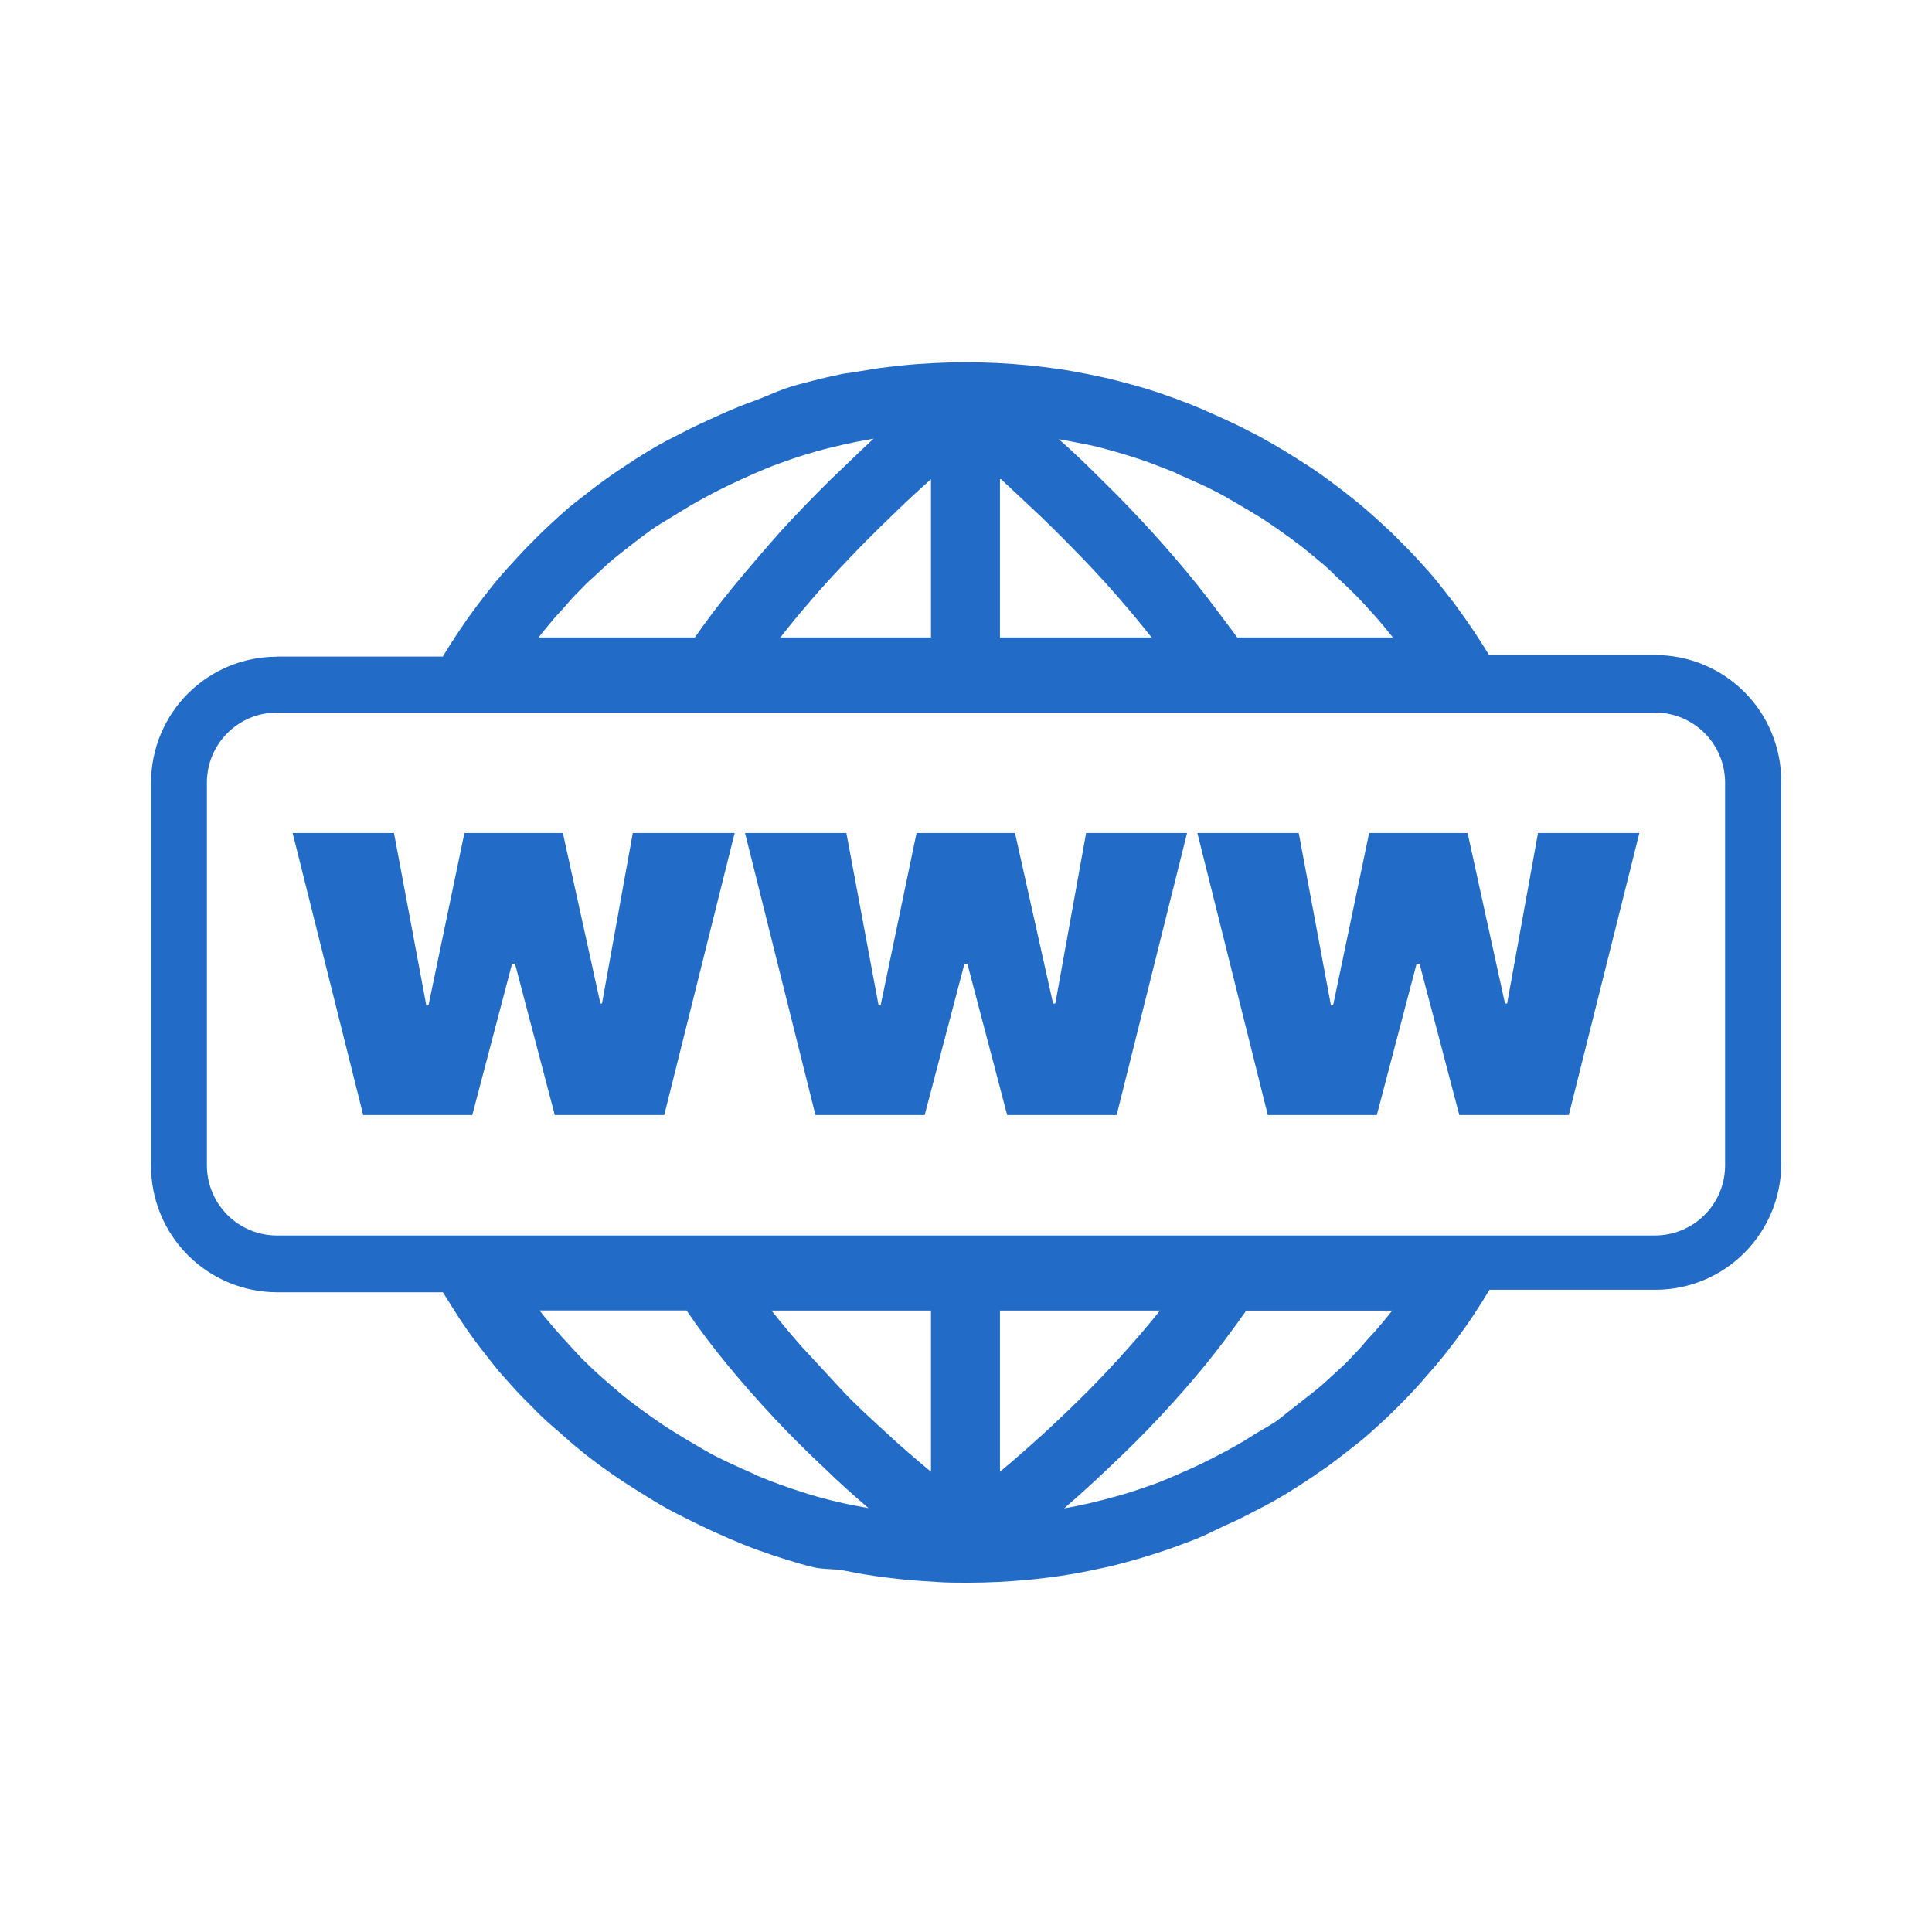 <svg fill="none" height="64" viewBox="0 0 64 64" width="64" xmlns="http://www.w3.org/2000/svg" xmlns:xlink="http://www.w3.org/1999/xlink"><rect x="0" y="0" width="64" height="64" fill="#333333" stroke="none"/><clipPath id="a"><path d="m0 0h64v64h-64z"/></clipPath><clipPath id="b"><path d="m5 12h54v40.535h-54z"/></clipPath><g clip-path="url(#a)"><path d="m0 0h64v64h-64z" fill="#fff"/><g clip-path="url(#b)"><path clip-rule="evenodd" d="m46.155 43.416h-4.873c-.41.586-.85 1.172-1.318 1.758-.488.598-1.015 1.195-1.573 1.793-.558.598-1.072 1.099-1.657 1.652-.475.454-.968.902-1.481 1.345l.409-.075c.281-.057.567-.123.853-.198s.571-.149.853-.237c.281-.088.554-.18.835-.281.281-.101.549-.215.817-.334.268-.119.554-.242.813-.369.259-.127.527-.264.787-.404s.514-.281.76-.439.497-.303.73-.44.466-.343.686-.514c.22-.171.439-.347.672-.527.233-.18.44-.365.646-.558.207-.193.44-.391.624-.593.184-.202.312-.321.439-.479.128-.158.299-.325.44-.492.141-.167.229-.268.338-.404l.163-.202zm-34.123-6.478-2.338-9.343h3.357l1.072 5.713h.07l1.191-5.713h3.261l1.244 5.647h.053l1.02-5.647h3.375l-2.333 9.343h-3.626l-1.318-5.014h-.097l-1.318 5.014zm14.981 0-2.333-9.343h3.357l1.068 5.713h.066l1.191-5.713h3.261l1.261 5.647h.075l1.02-5.647h3.344l-2.333 9.343h-3.626l-1.318-5.014h-.097l-1.318 5.014zm14.985 0-2.333-9.343h3.357l1.068 5.713h.07l1.195-5.713h3.261l1.239 5.647h.07l1.024-5.647h3.357l-2.338 9.343h-3.626l-1.318-5.014h-.097l-1.318 5.014zm-32.832-15.188h5.502c.167-.273.338-.549.518-.817.18-.268.36-.527.554-.787.193-.259.387-.51.589-.76.202-.251.417-.497.637-.734s.44-.488.681-.716c.224-.233.439-.439.69-.668.251-.229.479-.439.73-.633l.765-.593c.264-.193.527-.378.787-.549.259-.171.545-.36.822-.527.277-.167.562-.33.879-.488s.576-.303.879-.439c.303-.136.602-.281.901-.409.312-.136.624-.259.932-.369.308-.11.624-.264.958-.382.334-.119.642-.189.962-.273s.642-.154.976-.224c.365-.048.672-.105 1.002-.158.33-.053.681-.088 1.002-.123.321-.035.685-.057 1.028-.075.343-.018.699-.026 1.042-.026.686 0 1.38.035 2.061.101.343.035.681.075 1.011.123.33.048.664.11.998.176.334.066.646.136.967.22s.637.167.954.264.628.206.932.316.611.233.914.36l.092.044c.29.123.576.255.879.396.303.141.589.294.879.44.286.158.571.321.848.488.281.171.558.347.831.523.272.176.523.36.778.549.255.189.514.391.765.593.251.202.497.417.738.637s.483.439.712.677c.224.224.44.44.664.69s.44.479.633.73c.193.251.4.501.593.765.193.264.378.527.558.795.18.273.356.545.519.813h5.511c1.105.001 2.163.441 2.945 1.222.781.781 1.22 1.84 1.222 2.945v12.7c-.004 1.101-.443 2.156-1.222 2.936-.777.779-1.831 1.218-2.931 1.222h-5.511c-.167.277-.338.549-.518.822-.18.273-.36.527-.554.787-.193.259-.387.51-.589.756-.211.255-.439.501-.637.738-.22.242-.44.479-.668.703-.223.229-.451.448-.685.659-.237.215-.479.44-.73.633-.251.193-.505.4-.765.593-.259.193-.527.378-.795.558-.268.18-.54.356-.817.523-.277.167-.567.33-.879.488-.312.158-.58.308-.879.44-.299.132-.602.281-.879.413-.277.132-.62.255-.936.373-.316.119-.633.22-.954.321s-.642.189-.958.273-.65.154-.984.224-.664.127-.993.176c-.33.048-.668.088-1.011.123-.686.066-1.375.101-2.07.101-.343 0-.69 0-1.037-.026-.347-.026-.681-.04-1.024-.075-.343-.035-.681-.075-1.011-.123-.33-.048-.659-.11-.998-.176-.338-.066-.681-.035-.993-.105s-.637-.171-.954-.268c-.317-.097-.624-.202-.927-.312-.303-.11-.62-.237-.923-.369l-.088-.04c-.29-.123-.58-.255-.879-.4-.299-.145-.58-.286-.879-.44-.299-.154-.571-.316-.848-.488-.277-.171-.571-.352-.844-.532-.273-.18-.527-.36-.787-.549-.259-.189-.51-.387-.76-.593-.251-.207-.497-.44-.738-.642-.242-.202-.488-.44-.712-.672-.229-.224-.44-.439-.664-.69s-.439-.479-.633-.73-.4-.505-.593-.765c-.193-.259-.378-.527-.554-.795-.176-.268-.347-.554-.523-.831h-5.502c-1.108-.004-2.169-.447-2.95-1.232-.781-.785-1.219-1.849-1.216-2.956v-12.7c.001-1.105.44-2.163 1.221-2.945.781-.781 1.84-1.22 2.945-1.221zm19.6 28.204c-.514-.44-1.006-.879-1.481-1.345-.586-.548-1.137-1.097-1.652-1.648-.558-.598-1.085-1.195-1.573-1.793-.488-.598-.918-1.165-1.318-1.758h-4.869l.158.202.343.404c.286.33.589.655.879.967.202.202.409.4.62.589.211.189.44.382.646.558s.44.356.672.527.466.334.703.496c.237.163.479.312.734.466s.497.294.747.439c.251.145.527.281.795.404.268.123.536.251.813.369l.057.035c.268.11.532.215.8.312.268.097.54.189.822.277.272.088.554.167.835.237.281.07.571.136.857.189l.378.07zm-10.916-28.837h5.168c.407-.586.847-1.165 1.318-1.736.472-.571.984-1.169 1.538-1.793.505-.554 1.046-1.112 1.613-1.674.466-.439.954-.923 1.455-1.384l-.211.04-.36.066c-.281.057-.571.123-.879.198s-.571.154-.848.237c-.277.084-.558.184-.839.286-.281.101-.549.211-.817.33-.268.119-.554.246-.817.373-.264.128-.527.259-.787.4-.259.141-.514.286-.765.44s-.488.303-.721.44c-.233.136-.479.325-.708.496-.229.171-.44.343-.672.523s-.44.365-.646.562c-.206.198-.439.387-.624.593-.154.154-.308.312-.44.47-.132.158-.299.325-.439.488l-.343.409-.167.211zm17.222-6.57c.505.44.993.918 1.455 1.38.567.554 1.099 1.107 1.604 1.661.505.554 1.059 1.195 1.538 1.793.479.598.879 1.156 1.318 1.736h5.155l-.163-.202c-.11-.136-.224-.273-.338-.404-.114-.132-.29-.325-.439-.488s-.299-.316-.466-.479-.44-.409-.624-.598c-.184-.189-.439-.382-.646-.558-.206-.176-.439-.356-.672-.527s-.466-.334-.703-.497-.479-.312-.73-.461-.501-.294-.756-.44c-.255-.145-.519-.277-.782-.4-.264-.123-.545-.242-.822-.365l-.057-.035c-.268-.11-.536-.211-.8-.312-.264-.101-.545-.189-.822-.277-.277-.084-.554-.163-.835-.237-.281-.075-.571-.132-.879-.189l-.365-.07-.189-.031zm-1.947 1.327v5.243h5.023c-.312-.396-.637-.791-.98-1.187-.399-.466-.822-.932-1.27-1.397-.448-.466-.921-.941-1.419-1.424-.439-.409-.879-.822-1.318-1.235zm0 27.541v5.339c.492-.413.97-.831 1.433-1.252.521-.48 1.021-.96 1.499-1.437.47-.479.918-.954 1.34-1.433.36-.404.703-.809 1.028-1.217zm-2.285 5.339v-5.339h-5.282c.325.409.664.817 1.024 1.222.439.475.879.949 1.318 1.424.44.475.976.958 1.503 1.441.44.417.941.835 1.437 1.252zm0-27.637v-5.243c-.462.413-.905.822-1.318 1.23-.501.48-.976.957-1.424 1.428-.44.466-.879.932-1.27 1.397-.343.396-.668.791-.976 1.187zm-21.674 2.487h45.668c.612.002 1.199.247 1.632.679.433.433.677 1.02.68 1.632v12.7c-.002.612-.247 1.199-.68 1.632s-1.02.677-1.632.68h-45.668c-.612-.002-1.199-.247-1.632-.68-.433-.433-.677-1.02-.68-1.632v-12.7c.002-.612.247-1.199.68-1.632.433-.433 1.02-.677 1.632-.679z" fill="#226bc6" fill-rule="evenodd"/></g></g></svg>
